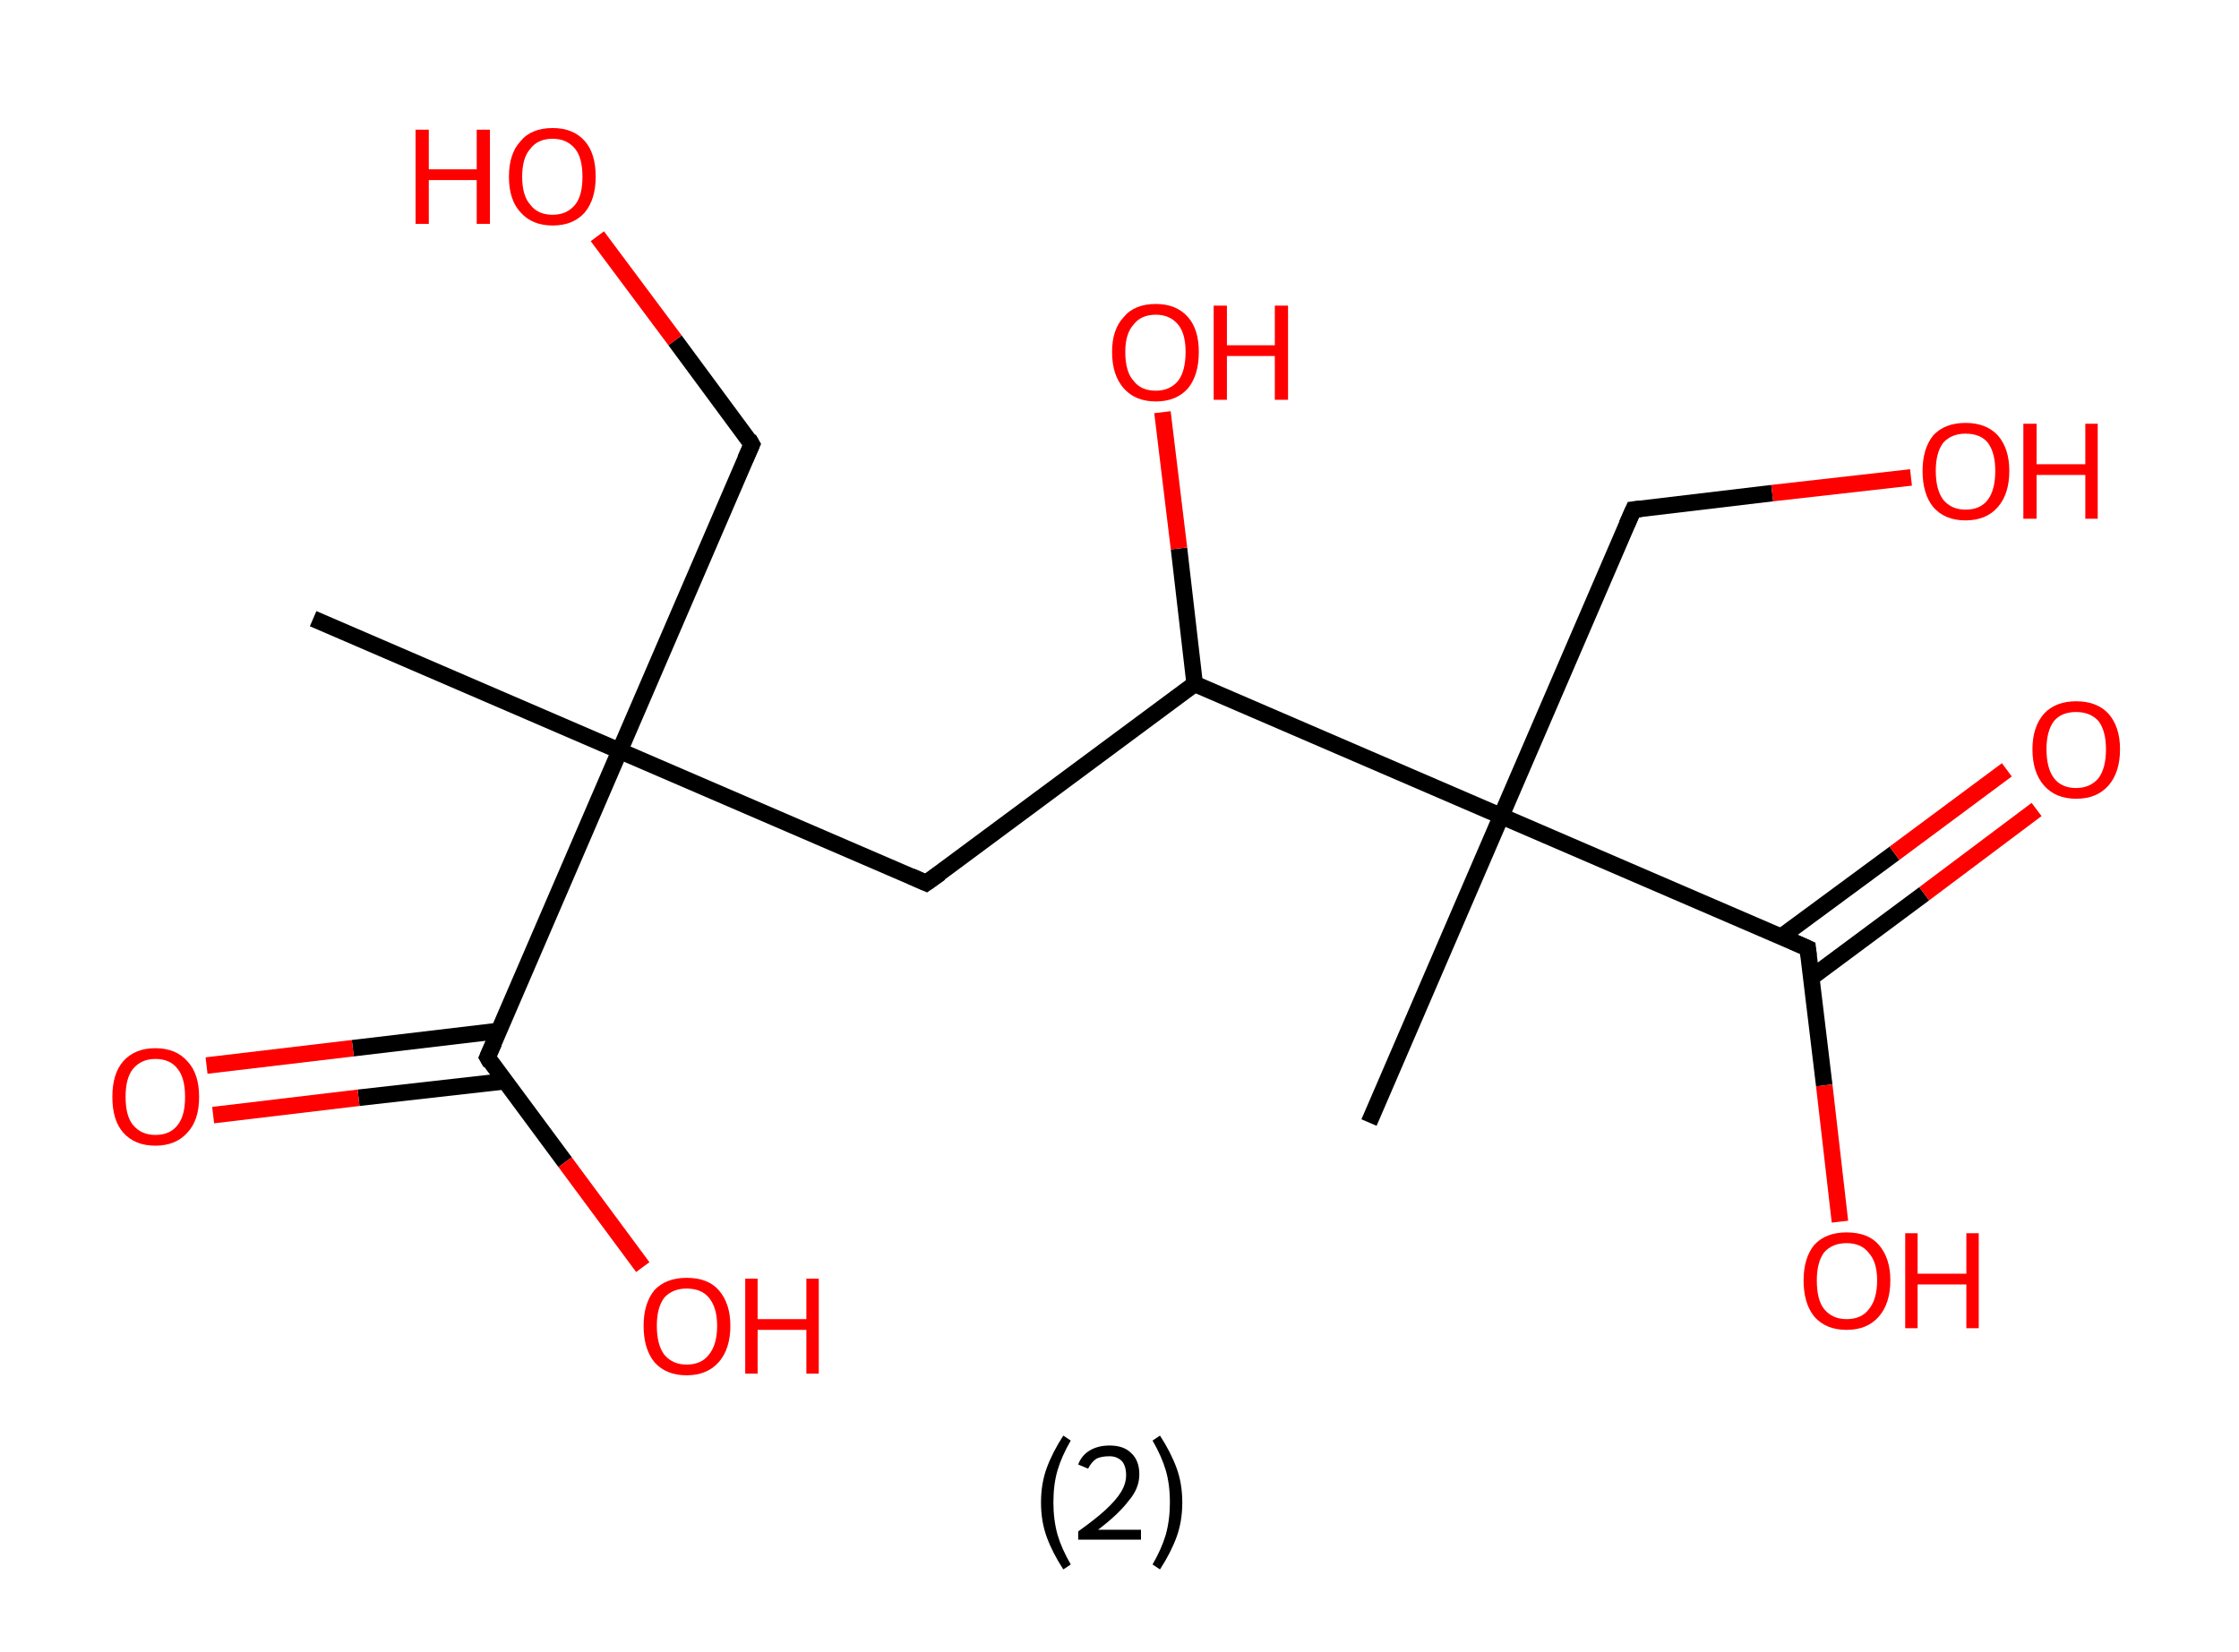 <?xml version='1.0' encoding='ASCII' standalone='yes'?>
<svg xmlns="http://www.w3.org/2000/svg" xmlns:rdkit="http://www.rdkit.org/xml" xmlns:xlink="http://www.w3.org/1999/xlink" version="1.1" baseProfile="full" xml:space="preserve" width="271px" height="200px" viewBox="0 0 271 200">
<!-- END OF HEADER -->
<rect style="opacity:1.0;fill:#FFFFFF;stroke:none" width="271.0" height="200.0" x="0.0" y="0.0"> </rect>
<path class="bond-0 atom-0 atom-1" d="M 37.9,74.9 L 75.0,90.9" style="fill:none;fill-rule:evenodd;stroke:#000000;stroke-width:2.0px;stroke-linecap:butt;stroke-linejoin:miter;stroke-opacity:1"/>
<path class="bond-1 atom-1 atom-2" d="M 75.0,90.9 L 91.0,53.8" style="fill:none;fill-rule:evenodd;stroke:#000000;stroke-width:2.0px;stroke-linecap:butt;stroke-linejoin:miter;stroke-opacity:1"/>
<path class="bond-2 atom-2 atom-3" d="M 91.0,53.8 L 81.7,41.2" style="fill:none;fill-rule:evenodd;stroke:#000000;stroke-width:2.0px;stroke-linecap:butt;stroke-linejoin:miter;stroke-opacity:1"/>
<path class="bond-2 atom-2 atom-3" d="M 81.7,41.2 L 72.3,28.6" style="fill:none;fill-rule:evenodd;stroke:#FF0000;stroke-width:2.0px;stroke-linecap:butt;stroke-linejoin:miter;stroke-opacity:1"/>
<path class="bond-3 atom-1 atom-4" d="M 75.0,90.9 L 112.1,106.9" style="fill:none;fill-rule:evenodd;stroke:#000000;stroke-width:2.0px;stroke-linecap:butt;stroke-linejoin:miter;stroke-opacity:1"/>
<path class="bond-4 atom-4 atom-5" d="M 112.1,106.9 L 144.6,82.8" style="fill:none;fill-rule:evenodd;stroke:#000000;stroke-width:2.0px;stroke-linecap:butt;stroke-linejoin:miter;stroke-opacity:1"/>
<path class="bond-5 atom-5 atom-6" d="M 144.6,82.8 L 142.7,66.4" style="fill:none;fill-rule:evenodd;stroke:#000000;stroke-width:2.0px;stroke-linecap:butt;stroke-linejoin:miter;stroke-opacity:1"/>
<path class="bond-5 atom-5 atom-6" d="M 142.7,66.4 L 140.7,49.9" style="fill:none;fill-rule:evenodd;stroke:#FF0000;stroke-width:2.0px;stroke-linecap:butt;stroke-linejoin:miter;stroke-opacity:1"/>
<path class="bond-6 atom-5 atom-7" d="M 144.6,82.8 L 181.7,98.8" style="fill:none;fill-rule:evenodd;stroke:#000000;stroke-width:2.0px;stroke-linecap:butt;stroke-linejoin:miter;stroke-opacity:1"/>
<path class="bond-7 atom-7 atom-8" d="M 181.7,98.8 L 165.7,135.9" style="fill:none;fill-rule:evenodd;stroke:#000000;stroke-width:2.0px;stroke-linecap:butt;stroke-linejoin:miter;stroke-opacity:1"/>
<path class="bond-8 atom-7 atom-9" d="M 181.7,98.8 L 197.7,61.7" style="fill:none;fill-rule:evenodd;stroke:#000000;stroke-width:2.0px;stroke-linecap:butt;stroke-linejoin:miter;stroke-opacity:1"/>
<path class="bond-9 atom-9 atom-10" d="M 197.7,61.7 L 214.5,59.7" style="fill:none;fill-rule:evenodd;stroke:#000000;stroke-width:2.0px;stroke-linecap:butt;stroke-linejoin:miter;stroke-opacity:1"/>
<path class="bond-9 atom-9 atom-10" d="M 214.5,59.7 L 231.3,57.8" style="fill:none;fill-rule:evenodd;stroke:#FF0000;stroke-width:2.0px;stroke-linecap:butt;stroke-linejoin:miter;stroke-opacity:1"/>
<path class="bond-10 atom-7 atom-11" d="M 181.7,98.8 L 218.8,114.8" style="fill:none;fill-rule:evenodd;stroke:#000000;stroke-width:2.0px;stroke-linecap:butt;stroke-linejoin:miter;stroke-opacity:1"/>
<path class="bond-11 atom-11 atom-12" d="M 219.3,118.3 L 232.9,108.2" style="fill:none;fill-rule:evenodd;stroke:#000000;stroke-width:2.0px;stroke-linecap:butt;stroke-linejoin:miter;stroke-opacity:1"/>
<path class="bond-11 atom-11 atom-12" d="M 232.9,108.2 L 246.5,98.0" style="fill:none;fill-rule:evenodd;stroke:#FF0000;stroke-width:2.0px;stroke-linecap:butt;stroke-linejoin:miter;stroke-opacity:1"/>
<path class="bond-11 atom-11 atom-12" d="M 215.6,113.4 L 229.3,103.3" style="fill:none;fill-rule:evenodd;stroke:#000000;stroke-width:2.0px;stroke-linecap:butt;stroke-linejoin:miter;stroke-opacity:1"/>
<path class="bond-11 atom-11 atom-12" d="M 229.3,103.3 L 242.9,93.2" style="fill:none;fill-rule:evenodd;stroke:#FF0000;stroke-width:2.0px;stroke-linecap:butt;stroke-linejoin:miter;stroke-opacity:1"/>
<path class="bond-12 atom-11 atom-13" d="M 218.8,114.8 L 220.8,131.4" style="fill:none;fill-rule:evenodd;stroke:#000000;stroke-width:2.0px;stroke-linecap:butt;stroke-linejoin:miter;stroke-opacity:1"/>
<path class="bond-12 atom-11 atom-13" d="M 220.8,131.4 L 222.7,147.9" style="fill:none;fill-rule:evenodd;stroke:#FF0000;stroke-width:2.0px;stroke-linecap:butt;stroke-linejoin:miter;stroke-opacity:1"/>
<path class="bond-13 atom-1 atom-14" d="M 75.0,90.9 L 59.0,128.0" style="fill:none;fill-rule:evenodd;stroke:#000000;stroke-width:2.0px;stroke-linecap:butt;stroke-linejoin:miter;stroke-opacity:1"/>
<path class="bond-14 atom-14 atom-15" d="M 60.4,124.8 L 42.7,126.9" style="fill:none;fill-rule:evenodd;stroke:#000000;stroke-width:2.0px;stroke-linecap:butt;stroke-linejoin:miter;stroke-opacity:1"/>
<path class="bond-14 atom-14 atom-15" d="M 42.7,126.9 L 25.0,129.0" style="fill:none;fill-rule:evenodd;stroke:#FF0000;stroke-width:2.0px;stroke-linecap:butt;stroke-linejoin:miter;stroke-opacity:1"/>
<path class="bond-14 atom-14 atom-15" d="M 61.1,130.9 L 43.4,132.9" style="fill:none;fill-rule:evenodd;stroke:#000000;stroke-width:2.0px;stroke-linecap:butt;stroke-linejoin:miter;stroke-opacity:1"/>
<path class="bond-14 atom-14 atom-15" d="M 43.4,132.9 L 25.8,135.0" style="fill:none;fill-rule:evenodd;stroke:#FF0000;stroke-width:2.0px;stroke-linecap:butt;stroke-linejoin:miter;stroke-opacity:1"/>
<path class="bond-15 atom-14 atom-16" d="M 59.0,128.0 L 68.4,140.7" style="fill:none;fill-rule:evenodd;stroke:#000000;stroke-width:2.0px;stroke-linecap:butt;stroke-linejoin:miter;stroke-opacity:1"/>
<path class="bond-15 atom-14 atom-16" d="M 68.4,140.7 L 77.8,153.4" style="fill:none;fill-rule:evenodd;stroke:#FF0000;stroke-width:2.0px;stroke-linecap:butt;stroke-linejoin:miter;stroke-opacity:1"/>
<path d="M 90.2,55.6 L 91.0,53.8 L 90.6,53.1" style="fill:none;stroke:#000000;stroke-width:2.0px;stroke-linecap:butt;stroke-linejoin:miter;stroke-opacity:1;"/>
<path d="M 110.3,106.1 L 112.1,106.9 L 113.8,105.7" style="fill:none;stroke:#000000;stroke-width:2.0px;stroke-linecap:butt;stroke-linejoin:miter;stroke-opacity:1;"/>
<path d="M 196.9,63.5 L 197.7,61.7 L 198.6,61.6" style="fill:none;stroke:#000000;stroke-width:2.0px;stroke-linecap:butt;stroke-linejoin:miter;stroke-opacity:1;"/>
<path d="M 217.0,114.0 L 218.8,114.8 L 218.9,115.7" style="fill:none;stroke:#000000;stroke-width:2.0px;stroke-linecap:butt;stroke-linejoin:miter;stroke-opacity:1;"/>
<path d="M 59.8,126.2 L 59.0,128.0 L 59.4,128.7" style="fill:none;stroke:#000000;stroke-width:2.0px;stroke-linecap:butt;stroke-linejoin:miter;stroke-opacity:1;"/>
<path class="atom-3" d="M 50.3 15.7 L 51.9 15.7 L 51.9 20.5 L 57.7 20.5 L 57.7 15.7 L 59.3 15.7 L 59.3 27.1 L 57.7 27.1 L 57.7 21.8 L 51.9 21.8 L 51.9 27.1 L 50.3 27.1 L 50.3 15.7 " fill="#FF0000"/>
<path class="atom-3" d="M 61.6 21.4 Q 61.6 18.6, 63.0 17.1 Q 64.3 15.5, 66.9 15.5 Q 69.4 15.5, 70.8 17.1 Q 72.1 18.6, 72.1 21.4 Q 72.1 24.1, 70.8 25.7 Q 69.4 27.3, 66.9 27.3 Q 64.4 27.3, 63.0 25.7 Q 61.6 24.2, 61.6 21.4 M 66.9 26.0 Q 68.6 26.0, 69.6 24.8 Q 70.5 23.7, 70.5 21.4 Q 70.5 19.1, 69.6 18.0 Q 68.6 16.8, 66.9 16.8 Q 65.1 16.8, 64.2 18.0 Q 63.2 19.1, 63.2 21.4 Q 63.2 23.7, 64.2 24.8 Q 65.1 26.0, 66.9 26.0 " fill="#FF0000"/>
<path class="atom-6" d="M 134.6 42.6 Q 134.6 39.9, 136.0 38.4 Q 137.3 36.8, 139.9 36.8 Q 142.4 36.8, 143.8 38.4 Q 145.1 39.9, 145.1 42.6 Q 145.1 45.4, 143.8 47.0 Q 142.4 48.6, 139.9 48.6 Q 137.4 48.6, 136.0 47.0 Q 134.6 45.4, 134.6 42.6 M 139.9 47.3 Q 141.6 47.3, 142.6 46.1 Q 143.5 44.9, 143.5 42.6 Q 143.5 40.4, 142.6 39.3 Q 141.6 38.1, 139.9 38.1 Q 138.1 38.1, 137.2 39.3 Q 136.2 40.4, 136.2 42.6 Q 136.2 45.0, 137.2 46.1 Q 138.1 47.3, 139.9 47.3 " fill="#FF0000"/>
<path class="atom-6" d="M 146.9 37.0 L 148.5 37.0 L 148.5 41.8 L 154.3 41.8 L 154.3 37.0 L 155.9 37.0 L 155.9 48.4 L 154.3 48.4 L 154.3 43.1 L 148.5 43.1 L 148.5 48.4 L 146.9 48.4 L 146.9 37.0 " fill="#FF0000"/>
<path class="atom-10" d="M 232.7 57.0 Q 232.7 54.3, 234.0 52.7 Q 235.4 51.2, 237.9 51.2 Q 240.4 51.2, 241.8 52.7 Q 243.2 54.3, 243.2 57.0 Q 243.2 59.8, 241.8 61.4 Q 240.4 63.0, 237.9 63.0 Q 235.4 63.0, 234.0 61.4 Q 232.7 59.8, 232.7 57.0 M 237.9 61.7 Q 239.7 61.7, 240.6 60.5 Q 241.5 59.3, 241.5 57.0 Q 241.5 54.8, 240.6 53.6 Q 239.7 52.5, 237.9 52.5 Q 236.2 52.5, 235.2 53.6 Q 234.3 54.8, 234.3 57.0 Q 234.3 59.3, 235.2 60.5 Q 236.2 61.7, 237.9 61.7 " fill="#FF0000"/>
<path class="atom-10" d="M 244.9 51.3 L 246.5 51.3 L 246.5 56.2 L 252.4 56.2 L 252.4 51.3 L 253.9 51.3 L 253.9 62.8 L 252.4 62.8 L 252.4 57.5 L 246.5 57.5 L 246.5 62.8 L 244.9 62.8 L 244.9 51.3 " fill="#FF0000"/>
<path class="atom-12" d="M 246.0 90.7 Q 246.0 88.0, 247.4 86.4 Q 248.8 84.9, 251.3 84.9 Q 253.8 84.9, 255.2 86.4 Q 256.6 88.0, 256.6 90.7 Q 256.6 93.5, 255.2 95.1 Q 253.8 96.7, 251.3 96.7 Q 248.8 96.7, 247.4 95.1 Q 246.0 93.5, 246.0 90.7 M 251.3 95.4 Q 253.0 95.4, 254.0 94.2 Q 254.9 93.0, 254.9 90.7 Q 254.9 88.5, 254.0 87.3 Q 253.0 86.2, 251.3 86.2 Q 249.5 86.2, 248.6 87.3 Q 247.7 88.5, 247.7 90.7 Q 247.7 93.0, 248.6 94.2 Q 249.5 95.4, 251.3 95.4 " fill="#FF0000"/>
<path class="atom-13" d="M 218.3 155.0 Q 218.3 152.3, 219.6 150.7 Q 221.0 149.2, 223.5 149.2 Q 226.1 149.2, 227.4 150.7 Q 228.8 152.3, 228.8 155.0 Q 228.8 157.8, 227.4 159.4 Q 226.0 161.0, 223.5 161.0 Q 221.0 161.0, 219.6 159.4 Q 218.3 157.8, 218.3 155.0 M 223.5 159.7 Q 225.3 159.7, 226.2 158.5 Q 227.2 157.3, 227.2 155.0 Q 227.2 152.8, 226.2 151.7 Q 225.3 150.5, 223.5 150.5 Q 221.8 150.5, 220.8 151.6 Q 219.9 152.8, 219.9 155.0 Q 219.9 157.4, 220.8 158.5 Q 221.8 159.7, 223.5 159.7 " fill="#FF0000"/>
<path class="atom-13" d="M 230.6 149.3 L 232.1 149.3 L 232.1 154.2 L 238.0 154.2 L 238.0 149.3 L 239.5 149.3 L 239.5 160.8 L 238.0 160.8 L 238.0 155.5 L 232.1 155.5 L 232.1 160.8 L 230.6 160.8 L 230.6 149.3 " fill="#FF0000"/>
<path class="atom-15" d="M 13.6 132.8 Q 13.6 130.0, 14.9 128.5 Q 16.3 126.9, 18.8 126.9 Q 21.3 126.9, 22.7 128.5 Q 24.1 130.0, 24.1 132.8 Q 24.1 135.6, 22.7 137.1 Q 21.3 138.7, 18.8 138.7 Q 16.3 138.7, 14.9 137.1 Q 13.6 135.6, 13.6 132.8 M 18.8 137.4 Q 20.6 137.4, 21.5 136.2 Q 22.4 135.1, 22.4 132.8 Q 22.4 130.5, 21.5 129.4 Q 20.6 128.2, 18.8 128.2 Q 17.1 128.2, 16.1 129.4 Q 15.2 130.5, 15.2 132.8 Q 15.2 135.1, 16.1 136.2 Q 17.1 137.4, 18.8 137.4 " fill="#FF0000"/>
<path class="atom-16" d="M 77.9 160.5 Q 77.9 157.8, 79.2 156.2 Q 80.6 154.7, 83.1 154.7 Q 85.7 154.7, 87.0 156.2 Q 88.4 157.8, 88.4 160.5 Q 88.4 163.3, 87.0 164.9 Q 85.6 166.5, 83.1 166.5 Q 80.6 166.5, 79.2 164.9 Q 77.9 163.3, 77.9 160.5 M 83.1 165.2 Q 84.9 165.2, 85.8 164.0 Q 86.8 162.8, 86.8 160.5 Q 86.8 158.3, 85.8 157.1 Q 84.9 156.0, 83.1 156.0 Q 81.4 156.0, 80.4 157.1 Q 79.5 158.3, 79.5 160.5 Q 79.5 162.8, 80.4 164.0 Q 81.4 165.2, 83.1 165.2 " fill="#FF0000"/>
<path class="atom-16" d="M 90.2 154.8 L 91.7 154.8 L 91.7 159.7 L 97.6 159.7 L 97.6 154.8 L 99.1 154.8 L 99.1 166.3 L 97.6 166.3 L 97.6 161.0 L 91.7 161.0 L 91.7 166.3 L 90.2 166.3 L 90.2 154.8 " fill="#FF0000"/>
<path class="legend" d="M 126.0 181.9 Q 126.0 179.6, 126.7 177.7 Q 127.4 175.8, 128.7 173.8 L 129.6 174.4 Q 128.5 176.3, 128.0 178.0 Q 127.5 179.7, 127.5 181.9 Q 127.5 184.0, 128.0 185.8 Q 128.5 187.5, 129.6 189.4 L 128.7 190.0 Q 127.4 188.0, 126.7 186.1 Q 126.0 184.2, 126.0 181.9 " fill="#000000"/>
<path class="legend" d="M 130.5 177.3 Q 130.9 176.2, 131.9 175.6 Q 132.9 175.0, 134.3 175.0 Q 136.0 175.0, 136.9 175.9 Q 137.9 176.8, 137.9 178.5 Q 137.9 180.2, 136.6 181.7 Q 135.4 183.3, 132.9 185.2 L 138.1 185.2 L 138.1 186.4 L 130.5 186.4 L 130.5 185.4 Q 132.6 183.9, 133.8 182.8 Q 135.1 181.6, 135.7 180.6 Q 136.3 179.6, 136.3 178.6 Q 136.3 177.5, 135.8 176.9 Q 135.2 176.3, 134.3 176.3 Q 133.3 176.3, 132.7 176.6 Q 132.1 177.0, 131.7 177.8 L 130.5 177.3 " fill="#000000"/>
<path class="legend" d="M 143.1 181.9 Q 143.1 184.2, 142.4 186.1 Q 141.7 188.0, 140.4 190.0 L 139.5 189.4 Q 140.6 187.5, 141.1 185.8 Q 141.6 184.0, 141.6 181.9 Q 141.6 179.7, 141.1 178.0 Q 140.6 176.3, 139.5 174.4 L 140.4 173.8 Q 141.7 175.8, 142.4 177.7 Q 143.1 179.6, 143.1 181.9 " fill="#000000"/>
</svg>
